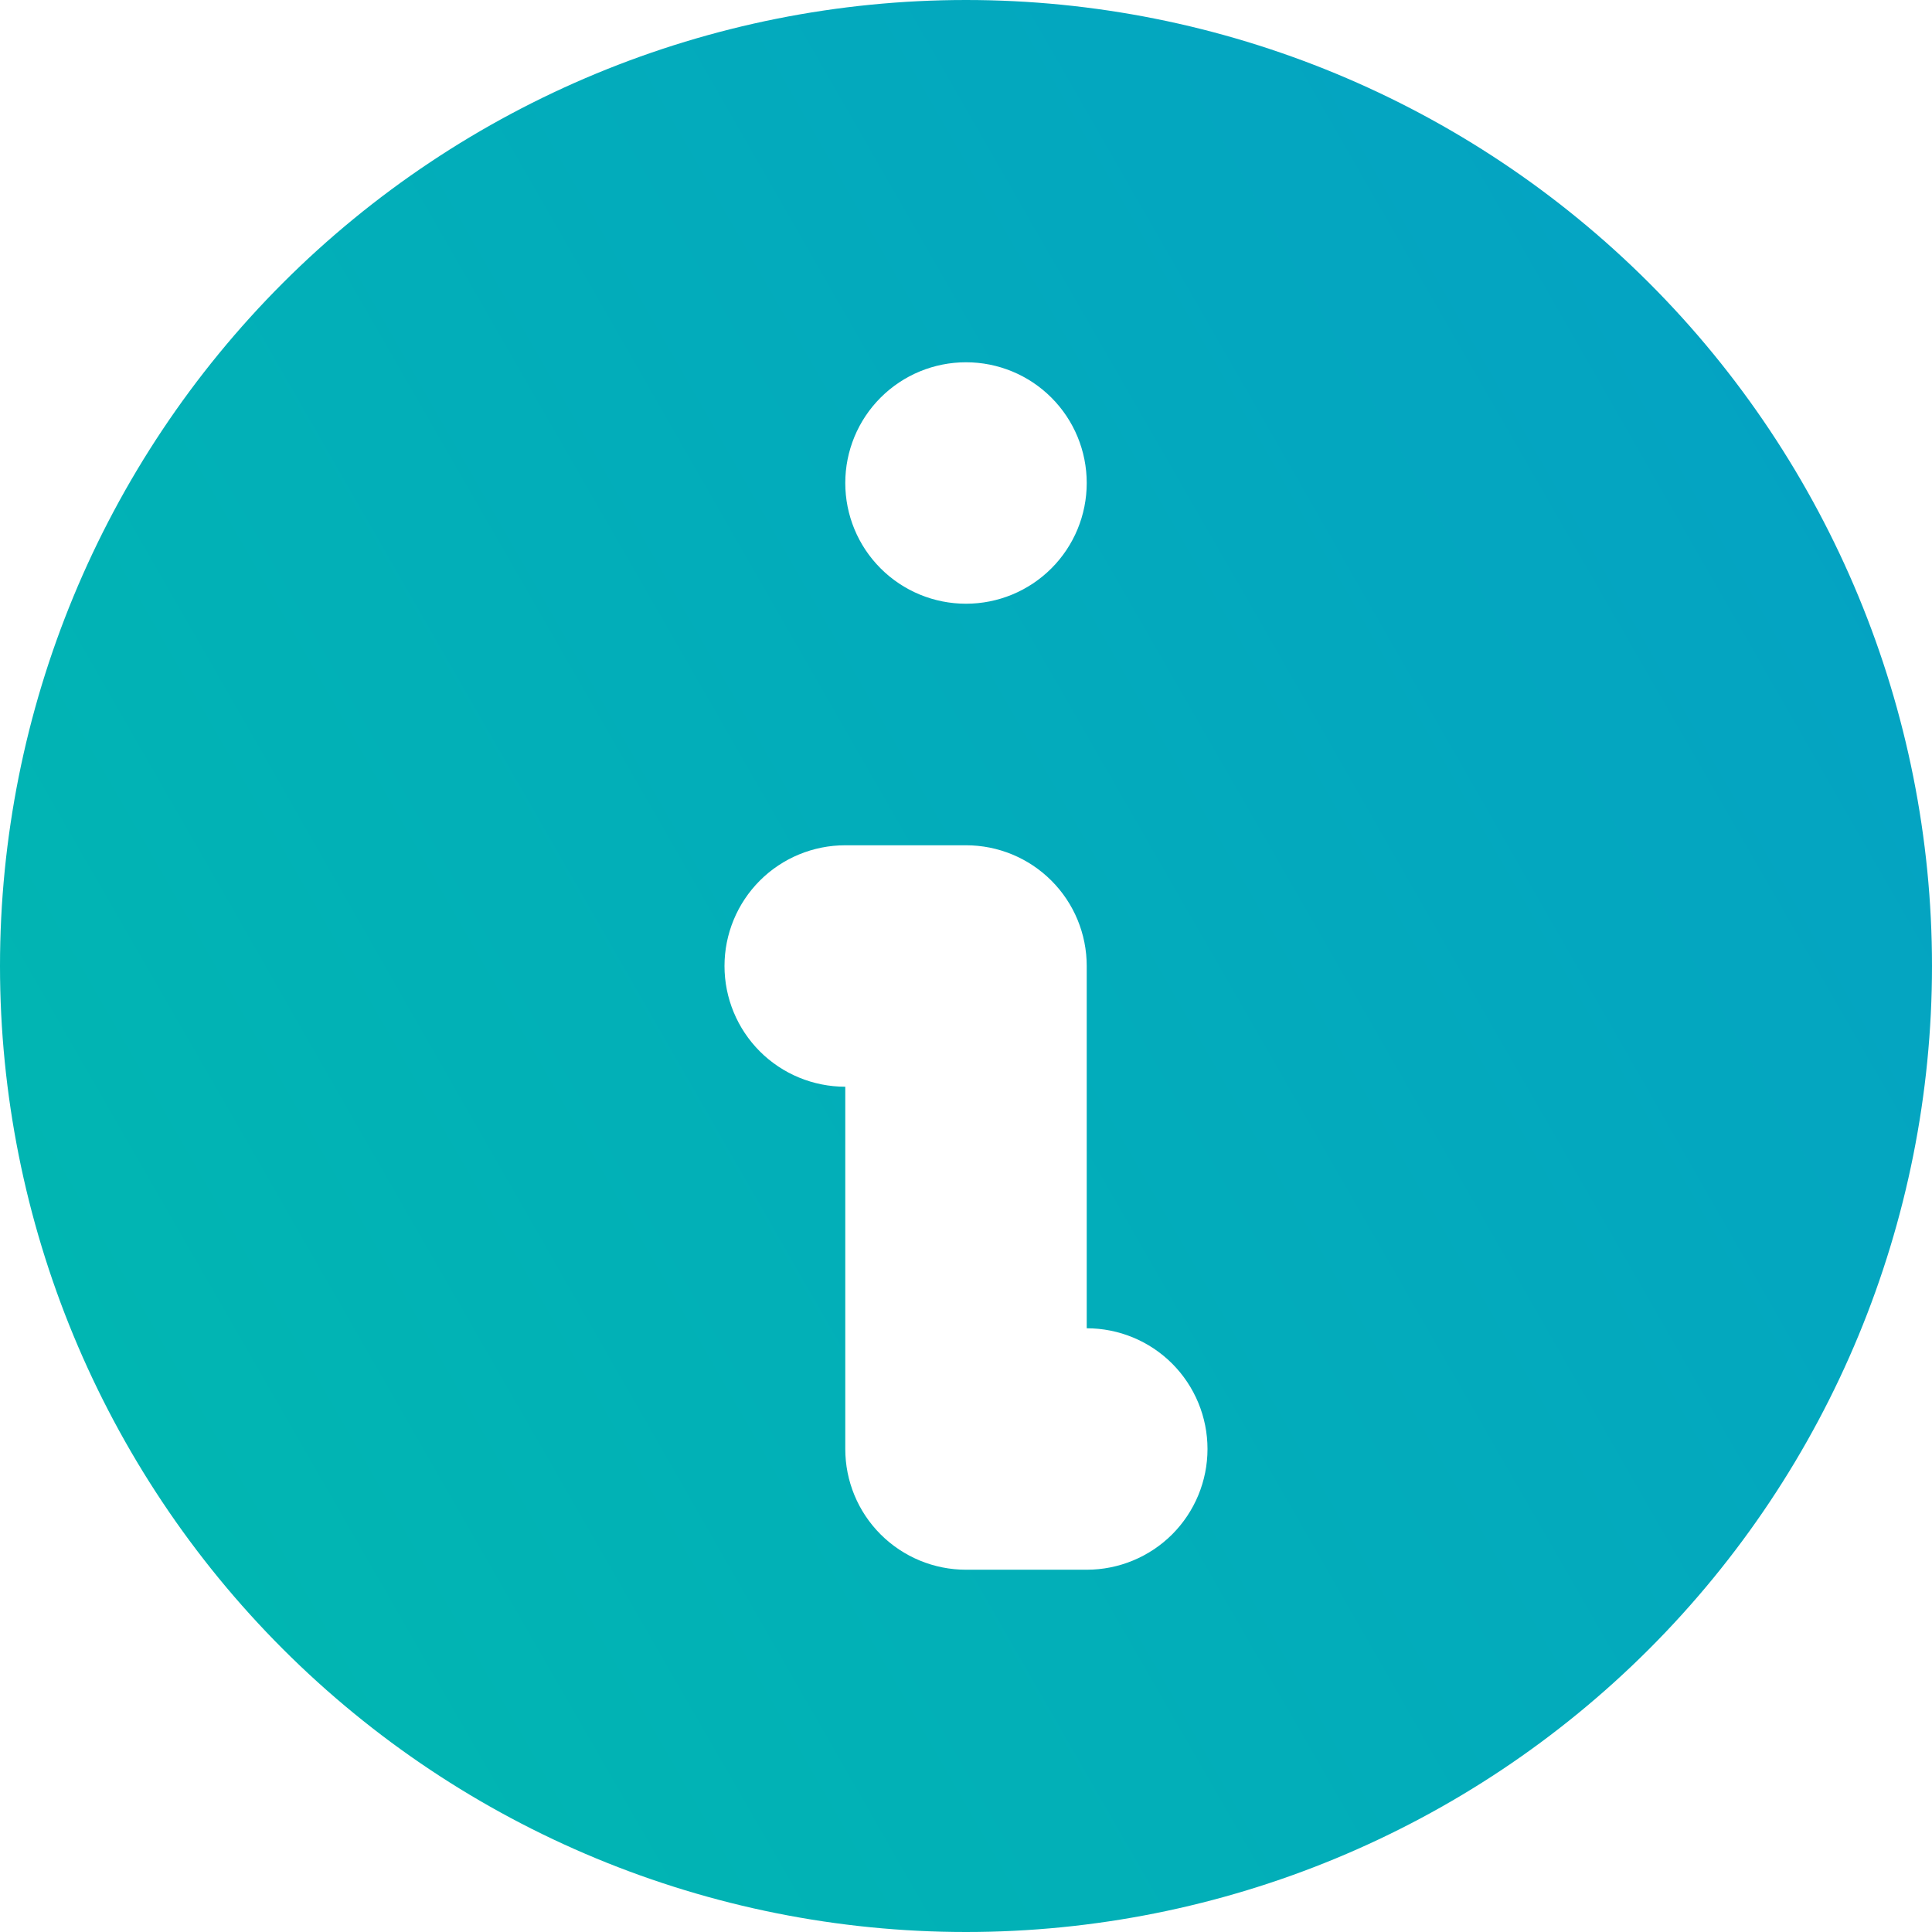 <svg width="41" height="41" viewBox="0 0 41 41" fill="none" xmlns="http://www.w3.org/2000/svg">
<path fill-rule="evenodd" clip-rule="evenodd" d="M41 20.5C41 25.937 38.84 31.151 34.996 34.996C31.151 38.84 25.937 41 20.5 41C15.063 41 9.849 38.84 6.004 34.996C2.16 31.151 0 25.937 0 20.5C0 15.063 2.16 9.849 6.004 6.004C9.849 2.16 15.063 0 20.5 0C25.937 0 31.151 2.16 34.996 6.004C38.84 9.849 41 15.063 41 20.5ZM23.062 10.25C23.062 10.93 22.793 11.581 22.312 12.062C21.831 12.543 21.18 12.812 20.5 12.812C19.82 12.812 19.169 12.543 18.688 12.062C18.207 11.581 17.938 10.93 17.938 10.25C17.938 9.57 18.207 8.919 18.688 8.438C19.169 7.957 19.82 7.688 20.5 7.688C21.18 7.688 21.831 7.957 22.312 8.438C22.793 8.919 23.062 9.57 23.062 10.25ZM17.938 17.938C17.258 17.938 16.606 18.207 16.125 18.688C15.645 19.169 15.375 19.82 15.375 20.5C15.375 21.18 15.645 21.831 16.125 22.312C16.606 22.793 17.258 23.062 17.938 23.062V30.75C17.938 31.43 18.207 32.081 18.688 32.562C19.169 33.042 19.82 33.312 20.5 33.312H23.062C23.742 33.312 24.394 33.042 24.875 32.562C25.355 32.081 25.625 31.43 25.625 30.75C25.625 30.07 25.355 29.419 24.875 28.938C24.394 28.457 23.742 28.188 23.062 28.188V20.5C23.062 19.82 22.793 19.169 22.312 18.688C21.831 18.207 21.18 17.938 20.5 17.938H17.938Z" fill="url(#paint0_linear)"/>
<defs>
<linearGradient id="paint0_linear" x1="1.197" y1="37.034" x2="67.834" y2="-1.19" gradientUnits="userSpaceOnUse">
<stop stop-color="#00B8B0"/>
<stop offset="1" stop-color="#0795CF"/>
</linearGradient>
</defs>
</svg>
